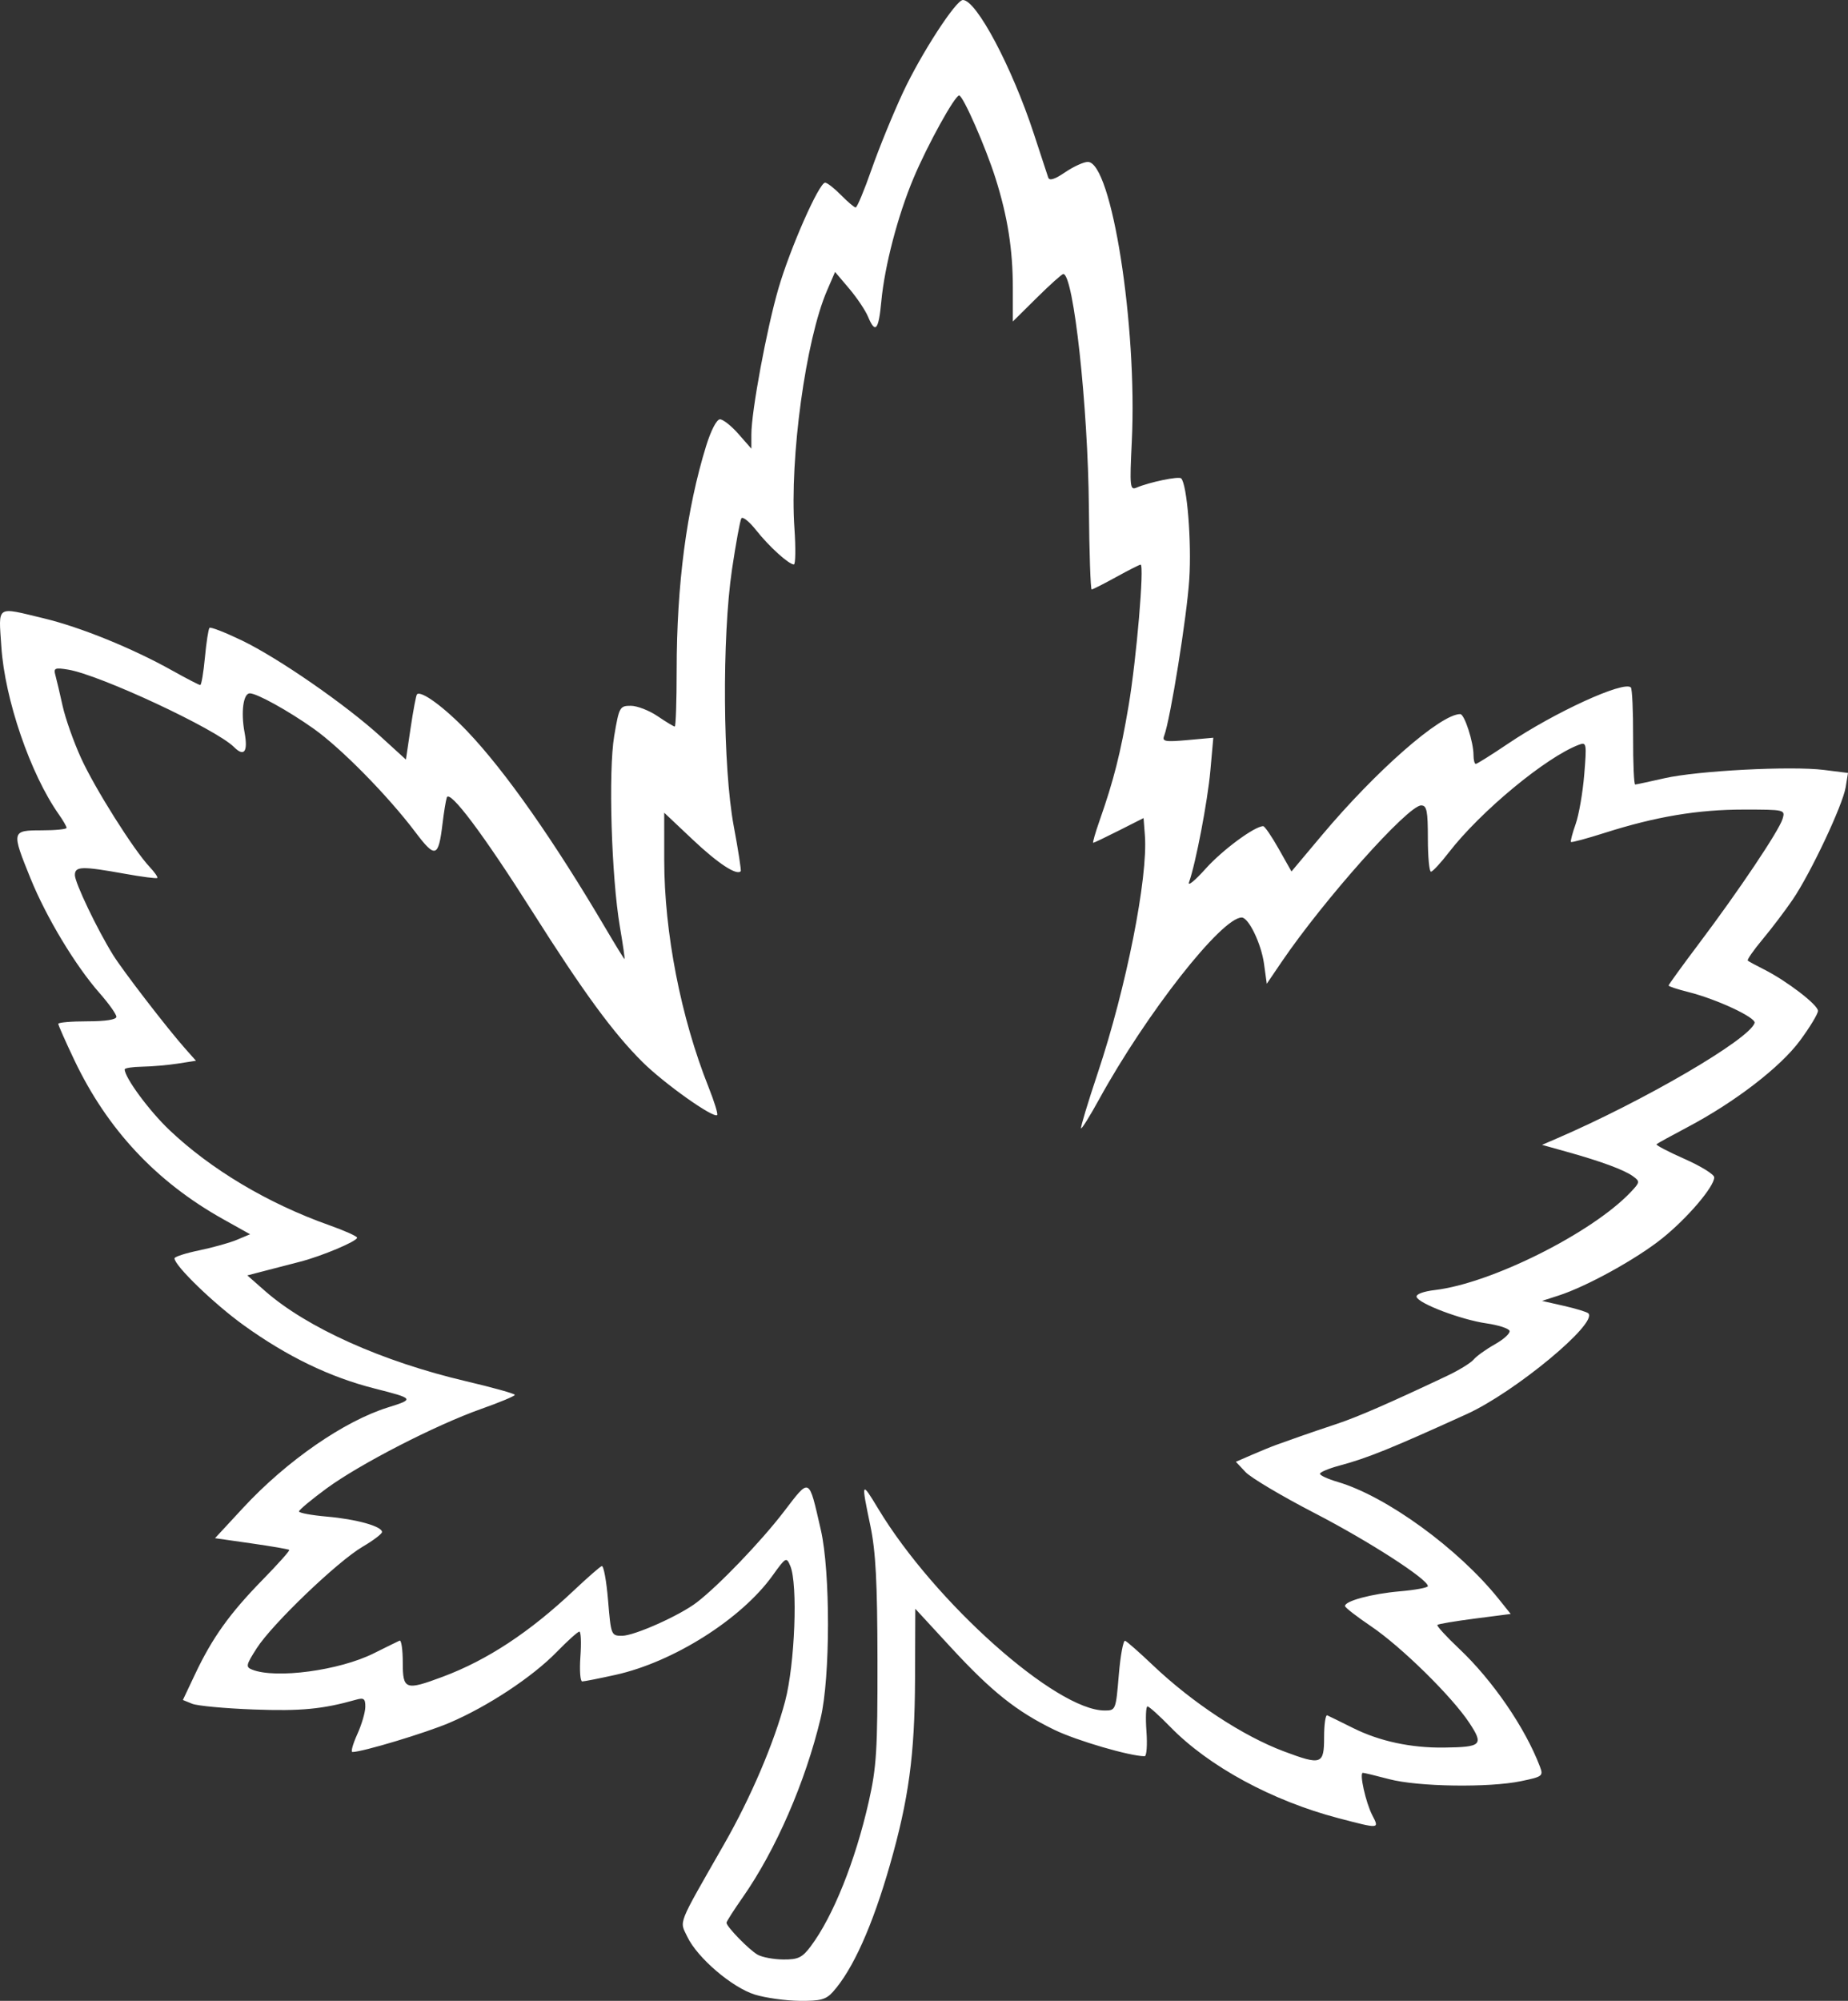 <?xml version="1.0" encoding="UTF-8" standalone="no"?>
<!-- Created with Inkscape (http://www.inkscape.org/) -->

<svg
   version="1.1"
   id="svg1273"
   width="142.489"
   height="154.22"
   viewBox="0 0 142.489 154.22"
   sodipodi:docname="X.svg"
   inkscape:version="1.2.2 (b0a8486541, 2022-12-01)"
   xmlns:inkscape="http://www.inkscape.org/namespaces/inkscape"
   xmlns:sodipodi="http://sodipodi.sourceforge.net/DTD/sodipodi-0.dtd"
   xmlns="http://www.w3.org/2000/svg"
   xmlns:svg="http://www.w3.org/2000/svg">
  <rect x="0" y="0" width="142.489" height="154.22" fill="#333333" stroke="none"/>
  <defs
     id="defs1277" />
  <sodipodi:namedview
     id="namedview1275"
     pagecolor="#ffffff"
     bordercolor="#000000"
     borderopacity="0.25"
     inkscape:showpageshadow="2"
     inkscape:pageopacity="0.0"
     inkscape:pagecheckerboard="0"
     inkscape:deskcolor="#d1d1d1"
     showgrid="false"
     inkscape:zoom="1.9136366"
     inkscape:cx="63.230396"
     inkscape:cy="103.7292"
     inkscape:window-width="1306"
     inkscape:window-height="699"
     inkscape:window-x="60"
     inkscape:window-y="32"
     inkscape:window-maximized="1"
     inkscape:current-layer="g1279">
    <inkscape:grid
       type="xygrid"
       id="grid1301" />
  </sodipodi:namedview>
  <g
     inkscape:groupmode="layer"
     inkscape:label="Image"
     id="g1279"
     transform="translate(-29.426,-17.28)">
    <path
       style="fill:#ffffff;stroke-width:0.32"
       d="m 87.635,171.018 c -1.759,-0.542 -4.446,-2.84 -5.215,-4.462 -0.605,-1.274 -0.822,-0.729 2.851,-7.155 2.055,-3.596 3.847,-7.797 4.693,-11.003 0.754,-2.857 0.99,-9.01 0.399,-10.416 -0.3,-0.715 -0.342,-0.693 -1.373,0.743 -2.405,3.348 -7.638,6.656 -12.093,7.644 -1.267,0.281 -2.428,0.51 -2.58,0.51 -0.152,0 -0.215,-0.864 -0.138,-1.92 0.076,-1.056 0.04,-1.92 -0.08,-1.92 -0.121,0 -0.912,0.712 -1.759,1.581 -1.869,1.919 -5.326,4.199 -8.26,5.447 -1.854,0.789 -6.715,2.252 -7.483,2.252 -0.134,0 0.034,-0.612 0.373,-1.36 0.34,-0.748 0.62,-1.701 0.624,-2.117 0.006,-0.633 -0.111,-0.724 -0.713,-0.554 -2.584,0.729 -4.255,0.889 -7.886,0.754 -2.219,-0.082 -4.356,-0.281 -4.751,-0.442 l -0.717,-0.292 0.947,-2.002 c 1.32,-2.791 2.662,-4.666 5.184,-7.245 1.194,-1.22 2.126,-2.264 2.071,-2.319 -0.055,-0.055 -1.365,-0.281 -2.912,-0.502 l -2.812,-0.402 2.162,-2.335 c 3.353,-3.621 7.789,-6.693 11.194,-7.751 2.028,-0.63 1.993,-0.68 -1.019,-1.442 -3.477,-0.879 -6.754,-2.46 -10.126,-4.886 -2.288,-1.646 -5.335,-4.591 -5.335,-5.156 0,-0.122 0.858,-0.399 1.906,-0.615 1.049,-0.217 2.36,-0.584 2.914,-0.817 l 1.008,-0.424 -2.084,-1.165 C 41.478,108.37 37.7,104.331 35.16,98.993 34.478,97.559 33.92,96.299 33.92,96.193 33.92,96.087 34.928,96 36.16,96 c 1.411,0 2.24,-0.13 2.24,-0.351 0,-0.193 -0.584,-1.015 -1.298,-1.826 C 35.236,91.703 32.997,87.986 31.782,84.991 30.3,81.339 30.314,81.28 32.64,81.28 c 1.056,0 1.92,-0.086 1.92,-0.191 0,-0.105 -0.27,-0.573 -0.599,-1.04 C 31.771,76.946 29.797,71.188 29.529,67.12 29.316,63.882 29.073,64.044 32.8,64.939 c 2.831,0.68 6.826,2.302 9.898,4.02 1.102,0.616 2.077,1.121 2.167,1.121 0.09,0 0.252,-0.956 0.361,-2.126 0.109,-1.169 0.269,-2.196 0.354,-2.281 0.086,-0.086 1.205,0.35 2.488,0.967 2.812,1.354 8.003,4.945 10.694,7.397 l 1.962,1.788 0.365,-2.453 c 0.201,-1.349 0.42,-2.508 0.488,-2.576 0.318,-0.318 2.124,1.01 3.881,2.852 2.919,3.061 6.684,8.425 10.69,15.232 0.751,1.276 1.396,2.32 1.432,2.32 0.037,0 -0.123,-1.116 -0.356,-2.48 C 76.567,84.87 76.324,76.723 76.785,74 c 0.377,-2.227 0.428,-2.32 1.279,-2.32 0.488,0 1.417,0.36 2.065,0.8 0.648,0.44 1.244,0.8 1.325,0.8 0.08,0 0.146,-1.95 0.146,-4.333 0,-6.599 0.763,-12.411 2.271,-17.292 C 84.243,50.451 84.685,49.6 84.94,49.6 c 0.239,0 0.881,0.509 1.427,1.131 L 87.36,51.862 v -1.099 c 0,-1.771 1.178,-8.124 2.085,-11.241 C 90.35,36.413 92.579,31.36 93.046,31.36 c 0.158,0 0.707,0.428 1.221,0.951 0.513,0.523 1.023,0.955 1.133,0.96 0.11,0.005 0.663,-1.318 1.229,-2.939 0.566,-1.621 1.66,-4.297 2.43,-5.945 1.384,-2.961 4.073,-7.107 4.61,-7.107 1.04,0 3.781,5.16 5.465,10.292 0.539,1.644 1.04,3.167 1.112,3.386 0.092,0.277 0.487,0.156 1.307,-0.4 0.647,-0.439 1.433,-0.798 1.748,-0.798 1.835,0 3.826,12.648 3.392,21.549 -0.17,3.487 -0.141,3.77 0.361,3.557 1.01,-0.428 3.263,-0.895 3.445,-0.714 0.455,0.455 0.812,4.875 0.627,7.768 -0.184,2.876 -1.464,10.842 -1.943,12.09 -0.162,0.423 0.095,0.467 1.803,0.313 l 1.992,-0.181 -0.226,2.529 c -0.211,2.358 -1.127,7.151 -1.646,8.609 -0.125,0.352 0.451,-0.117 1.28,-1.042 1.297,-1.447 3.777,-3.278 4.44,-3.278 0.115,0 0.652,0.785 1.194,1.745 l 0.985,1.745 2.338,-2.785 C 135.537,76.67 140.505,72.32 142.017,72.32 c 0.326,0 1.023,2.151 1.023,3.157 0,0.376 0.079,0.683 0.174,0.683 0.096,0 1.212,-0.7 2.48,-1.555 3.593,-2.423 8.945,-4.873 9.478,-4.339 0.103,0.103 0.181,1.832 0.174,3.841 -0.007,2.009 0.065,3.648 0.16,3.642 0.095,-0.006 1.109,-0.224 2.253,-0.484 2.556,-0.581 9.765,-0.958 12.291,-0.642 l 1.864,0.233 -0.177,1.093 c -0.224,1.381 -2.701,6.636 -4.086,8.669 -0.578,0.849 -1.624,2.228 -2.323,3.065 -0.699,0.837 -1.212,1.575 -1.14,1.639 0.072,0.065 0.636,0.37 1.252,0.68 1.743,0.875 4.16,2.729 4.16,3.191 0,0.23 -0.624,1.261 -1.387,2.293 -1.517,2.051 -5.024,4.747 -8.693,6.683 -1.232,0.65 -2.298,1.237 -2.37,1.304 -0.071,0.067 0.901,0.577 2.16,1.133 1.259,0.556 2.29,1.195 2.29,1.419 0,0.717 -2.05,3.125 -3.991,4.688 -1.973,1.589 -5.834,3.722 -8.009,4.423 l -1.28,0.413 1.69,0.383 c 0.929,0.211 1.777,0.47 1.883,0.576 0.758,0.758 -5.664,6.077 -9.372,7.764 -5.84,2.656 -7.654,3.39 -9.801,3.966 -0.836,0.224 -1.52,0.51 -1.52,0.635 0,0.125 0.612,0.407 1.36,0.626 3.747,1.098 9.302,5.133 12.419,9.021 l 0.929,1.158 -2.762,0.357 c -1.519,0.196 -2.82,0.415 -2.892,0.487 -0.072,0.072 0.687,0.902 1.687,1.845 2.58,2.436 5.083,6.087 6.216,9.067 0.279,0.733 0.21,0.787 -1.452,1.132 -2.478,0.515 -7.949,0.432 -10.161,-0.152 -1.021,-0.27 -1.937,-0.491 -2.036,-0.491 -0.288,0 0.222,2.293 0.727,3.269 0.551,1.066 0.583,1.063 -2.608,0.228 -5.11,-1.339 -10.003,-3.993 -12.966,-7.035 -0.847,-0.87 -1.639,-1.581 -1.759,-1.581 -0.121,0 -0.157,0.864 -0.08,1.92 0.076,1.056 0.014,1.92 -0.138,1.92 -1.13,0 -5.253,-1.204 -6.958,-2.033 -2.918,-1.417 -4.829,-2.939 -7.985,-6.358 L 100,141.28 l -0.021,5.44 c -0.023,5.831 -0.484,9.232 -1.943,14.324 -1.342,4.683 -2.852,8.045 -4.383,9.756 -0.539,0.603 -0.96,0.716 -2.588,0.698 -1.069,-0.012 -2.612,-0.228 -3.429,-0.479 z M 91.947,167.28 c 1.713,-2.284 3.43,-6.567 4.46,-11.12 0.605,-2.673 0.686,-3.987 0.676,-10.88 -0.009,-6.061 -0.134,-8.421 -0.548,-10.4 -0.72,-3.442 -0.703,-3.48 0.602,-1.317 4.347,7.209 13.719,15.557 17.465,15.557 0.849,0 0.863,-0.036 1.088,-2.734 0.125,-1.504 0.345,-2.692 0.487,-2.64 0.143,0.051 1.097,0.891 2.121,1.865 3.059,2.911 6.961,5.476 10.137,6.665 2.883,1.079 3.085,1.007 3.085,-1.103 0,-0.983 0.11,-1.739 0.244,-1.68 0.134,0.059 1.034,0.501 2,0.982 2.036,1.015 4.454,1.534 7,1.502 2.909,-0.036 3.079,-0.201 1.957,-1.9 -1.35,-2.044 -5.253,-5.877 -7.59,-7.455 -1.094,-0.739 -1.994,-1.437 -2,-1.552 -0.019,-0.389 2.061,-0.948 4.23,-1.136 1.188,-0.103 2.16,-0.283 2.16,-0.4 0,-0.531 -4.568,-3.476 -8.731,-5.628 -2.518,-1.302 -4.915,-2.725 -5.326,-3.162 l -0.747,-0.795 1.242,-0.539 c 0.683,-0.297 1.53,-0.642 1.882,-0.767 0.352,-0.125 1.144,-0.407 1.76,-0.627 0.616,-0.219 1.912,-0.661 2.88,-0.981 1.607,-0.532 4.097,-1.616 8.522,-3.709 0.909,-0.43 1.83,-0.996 2.047,-1.257 0.217,-0.261 0.954,-0.79 1.639,-1.175 0.684,-0.385 1.194,-0.851 1.132,-1.036 -0.062,-0.185 -0.867,-0.446 -1.788,-0.578 -1.94,-0.279 -5.21,-1.516 -5.379,-2.034 -0.068,-0.211 0.51,-0.428 1.428,-0.537 4.326,-0.512 12.099,-4.401 15.077,-7.544 0.716,-0.755 0.726,-0.822 0.188,-1.216 -0.672,-0.492 -2.447,-1.149 -5.105,-1.891 l -1.92,-0.536 1.12,-0.483 c 6.744,-2.907 14.877,-7.653 15.271,-8.912 0.129,-0.413 -2.93,-1.84 -5.111,-2.385 -0.836,-0.209 -1.52,-0.435 -1.52,-0.502 0,-0.068 1.057,-1.526 2.349,-3.242 3.068,-4.073 6.166,-8.693 6.438,-9.599 0.214,-0.713 0.186,-0.72 -3.019,-0.72 -3.516,0 -6.76,0.544 -10.685,1.793 -1.384,0.44 -2.559,0.757 -2.611,0.704 -0.052,-0.053 0.11,-0.673 0.36,-1.377 0.25,-0.704 0.549,-2.42 0.663,-3.814 0.197,-2.404 0.177,-2.522 -0.404,-2.304 -2.539,0.953 -7.603,5.146 -10.052,8.321 -0.616,0.799 -1.228,1.458 -1.36,1.465 -0.132,0.007 -0.24,-1.14 -0.24,-2.548 0,-2.144 -0.084,-2.56 -0.517,-2.56 -1.021,0 -7.508,7.275 -10.768,12.074 l -1.137,1.674 -0.213,-1.548 C 126.673,90.014 125.701,88 125.168,88 c -1.553,0 -7.356,7.394 -10.998,14.016 -0.707,1.285 -1.332,2.289 -1.389,2.231 -0.057,-0.057 0.52,-1.972 1.284,-4.256 2.199,-6.577 3.884,-15.064 3.637,-18.32 L 117.6,80.334 115.715,81.287 C 114.678,81.811 113.78,82.24 113.719,82.24 c -0.061,0 0.155,-0.756 0.479,-1.68 1.106,-3.153 1.626,-5.208 2.248,-8.884 C 117.052,68.097 117.673,60.8 117.372,60.8 c -0.083,0 -0.929,0.429 -1.881,0.954 -0.952,0.525 -1.804,0.957 -1.892,0.96 -0.088,0.003 -0.185,-2.838 -0.215,-6.314 -0.067,-7.806 -1.184,-18 -1.973,-18 -0.106,0 -1.025,0.823 -2.042,1.83 L 107.52,42.06 v -2.571 c 0,-2.967 -0.399,-5.502 -1.329,-8.449 -0.765,-2.423 -2.512,-6.4 -2.811,-6.4 -0.335,0 -2.441,3.814 -3.514,6.364 -1.216,2.892 -2.231,6.773 -2.487,9.509 C 97.17,42.745 96.916,43.034 96.35,41.68 96.148,41.196 95.495,40.224 94.898,39.52 l -1.085,-1.28 -0.622,1.441 C 91.55,43.488 90.306,52.56 90.68,58 c 0.106,1.54 0.086,2.795 -0.044,2.788 -0.412,-0.02 -1.915,-1.385 -2.907,-2.64 -0.527,-0.666 -1.04,-1.079 -1.14,-0.916 -0.1,0.162 -0.425,1.931 -0.722,3.931 -0.779,5.251 -0.71,15.277 0.135,19.796 0.346,1.848 0.587,3.409 0.537,3.469 -0.301,0.358 -1.754,-0.595 -3.685,-2.418 L 80.64,79.922 l 0.001,3.639 c 0.002,5.594 1.281,12.149 3.414,17.501 0.443,1.112 0.744,2.085 0.667,2.161 -0.277,0.277 -4.079,-2.421 -5.754,-4.083 -2.257,-2.239 -4.559,-5.383 -8.509,-11.621 -3.765,-5.945 -6.377,-9.424 -6.584,-8.767 -0.077,0.246 -0.224,1.142 -0.325,1.99 -0.316,2.647 -0.553,2.723 -2.102,0.67 C 59.322,78.598 55.729,74.947 53.601,73.439 51.656,72.061 49.233,70.72 48.687,70.72 c -0.501,0 -0.697,1.448 -0.406,3.004 0.28,1.5 -0.026,1.924 -0.818,1.132 -1.388,-1.388 -10.36,-5.571 -12.797,-5.966 -1.008,-0.164 -1.12,-0.114 -0.971,0.423 0.093,0.334 0.343,1.4 0.557,2.368 0.213,0.968 0.854,2.782 1.424,4.03 1.069,2.343 4.059,7.085 5.29,8.391 0.384,0.408 0.648,0.789 0.586,0.848 C 41.49,85.009 40.36,84.863 39.04,84.625 c -3.308,-0.595 -3.84,-0.58 -3.84,0.104 0,0.587 1.716,4.176 2.941,6.151 0.75,1.21 4.162,5.64 5.544,7.2 l 0.851,0.96 -1.388,0.216 c -0.763,0.119 -2,0.227 -2.748,0.24 -0.748,0.013 -1.36,0.106 -1.36,0.207 0,0.633 1.887,3.193 3.444,4.672 3.203,3.043 7.618,5.672 12.316,7.335 1.188,0.421 2.16,0.856 2.16,0.968 0,0.275 -2.72,1.42 -4.4,1.852 -0.748,0.192 -1.969,0.508 -2.712,0.702 l -1.352,0.352 1.362,1.197 c 3.229,2.836 9.025,5.439 15.503,6.96 2.068,0.486 3.76,0.959 3.759,1.051 -3.2e-4,0.092 -1.164,0.579 -2.585,1.081 -3.515,1.242 -9.37,4.252 -11.939,6.138 -1.163,0.854 -2.115,1.648 -2.115,1.765 0,0.117 0.972,0.296 2.16,0.4 2.268,0.197 4.24,0.749 4.24,1.186 0,0.142 -0.677,0.655 -1.504,1.14 -1.93,1.131 -6.96,5.952 -8.152,7.813 -0.838,1.308 -0.868,1.453 -0.351,1.657 1.825,0.722 6.712,0.066 9.363,-1.255 0.966,-0.482 1.866,-0.924 2,-0.982 0.134,-0.059 0.244,0.697 0.244,1.68 0,2.11 0.201,2.181 3.089,1.101 3.438,-1.286 6.698,-3.435 10.13,-6.674 1.025,-0.968 1.981,-1.802 2.124,-1.854 0.143,-0.051 0.362,1.136 0.487,2.64 0.224,2.69 0.241,2.734 1.079,2.733 0.947,-2.8e-4 4.448,-1.564 5.762,-2.574 1.696,-1.304 4.938,-4.678 6.697,-6.971 2.052,-2.674 1.92,-2.738 2.868,1.385 0.741,3.225 0.733,11.377 -0.015,14.509 -1.176,4.923 -3.463,10.177 -6.018,13.825 -0.683,0.976 -1.242,1.85 -1.242,1.942 0,0.304 1.745,2.095 2.4,2.464 0.352,0.198 1.245,0.365 1.984,0.37 1.148,0.008 1.457,-0.142 2.123,-1.03 z"
       id="path1283" />
  </g>
</svg>
